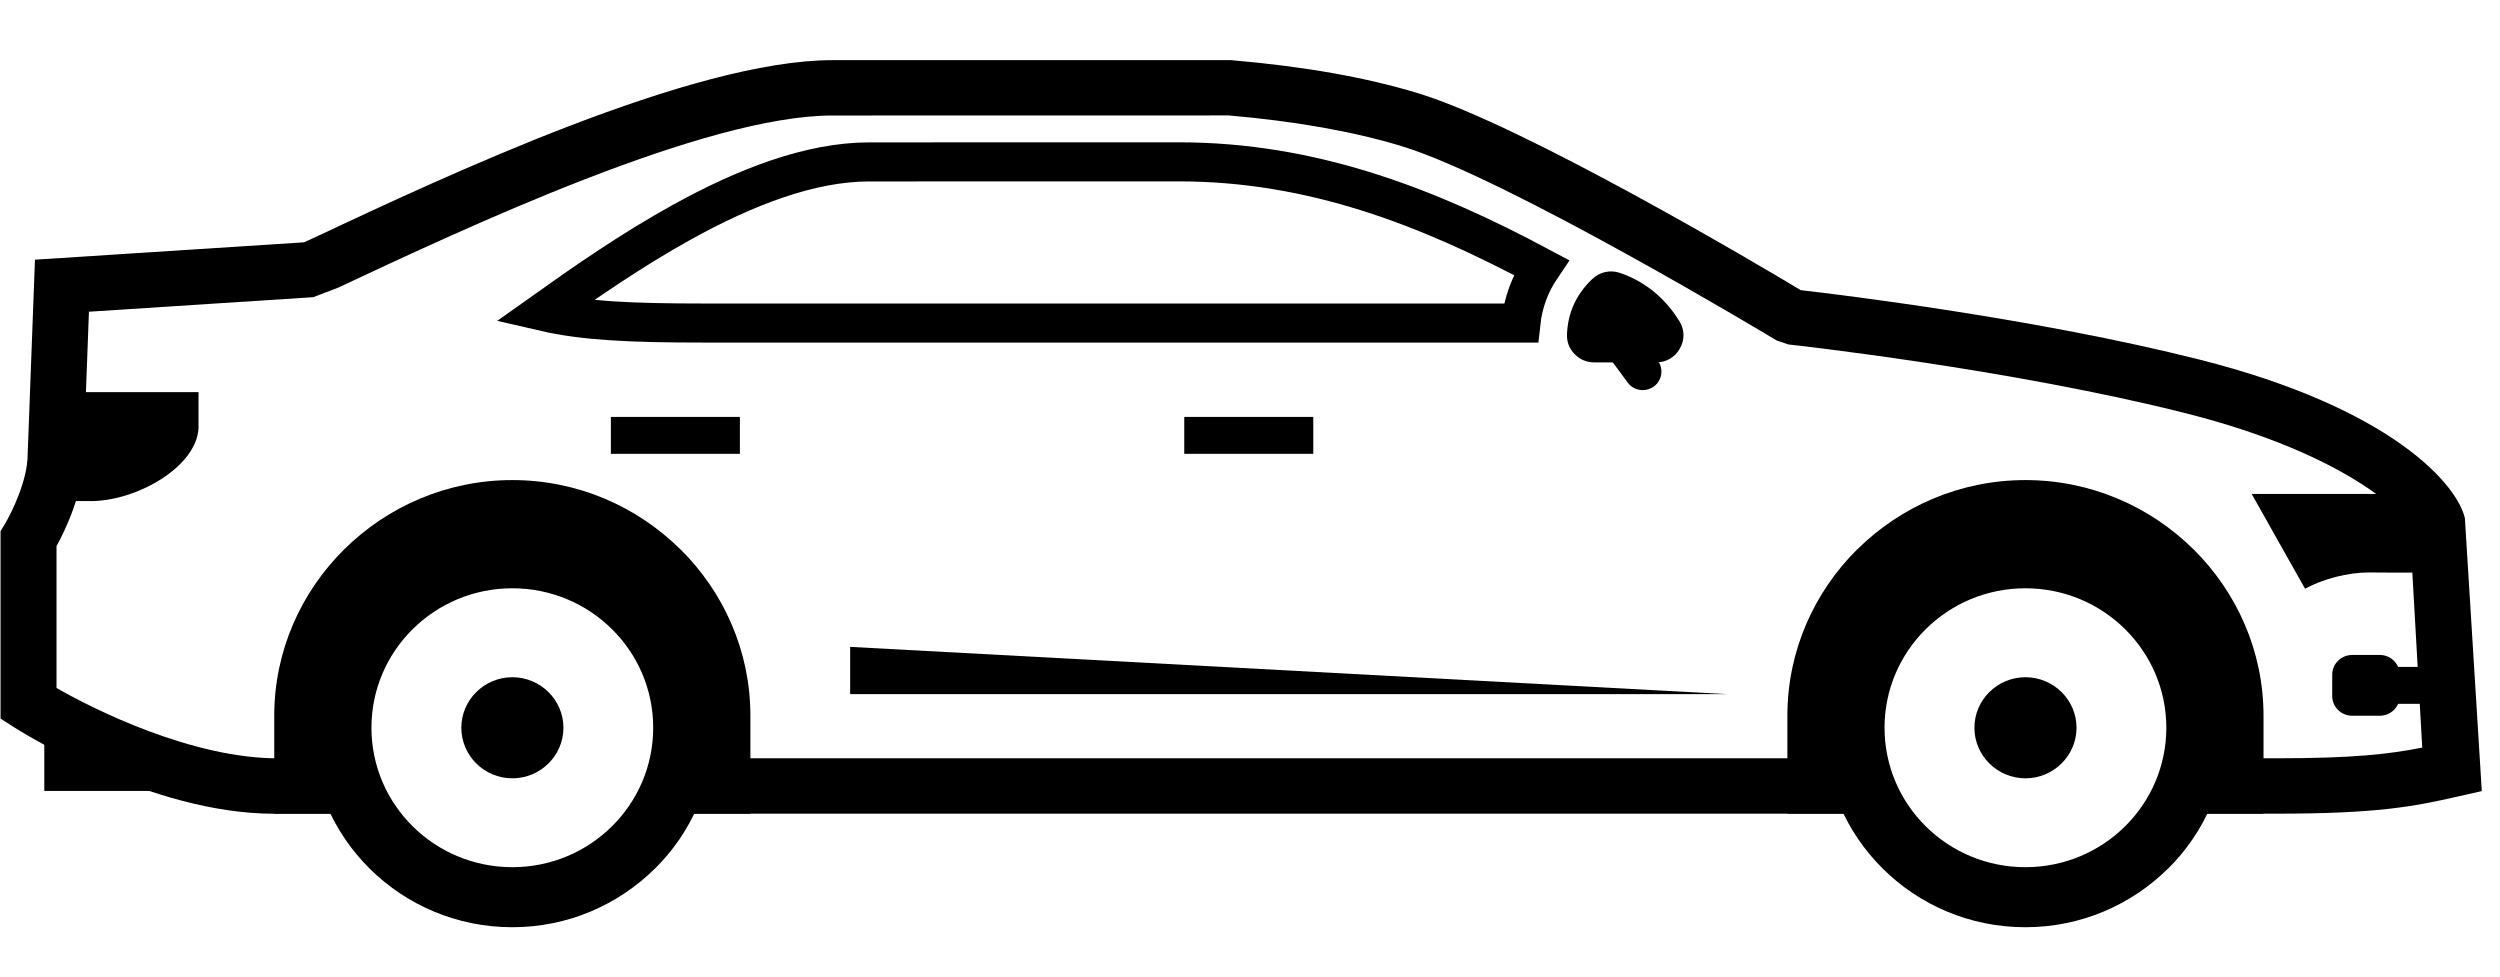 <svg viewBox="0 0 64 25" fill="none" xmlns="http://www.w3.org/2000/svg">
<path fill-rule="evenodd" clip-rule="evenodd" d="M39.454 6.846C39.167 7.27 38.99 7.751 38.934 8.27H18.035C16.124 8.27 14.945 8.213 13.924 7.977C14.976 7.228 16.183 6.392 17.452 5.69C19.077 4.79 20.74 4.145 22.252 4.145C23.491 4.145 24.871 4.145 26.241 4.144L26.273 4.144C27.632 4.144 28.98 4.143 30.173 4.143C33.595 4.143 36.552 5.293 39.454 6.846Z" stroke="currentColor"/>
<path fill-rule="evenodd" clip-rule="evenodd" d="M7.02 20.832C3.83 20.832 0.484 18.697 0.34 18.605L0.014 18.395V13.597L0.118 13.427C0.281 13.157 0.708 12.31 0.708 11.635L0.895 6.648L7.786 6.203L8.037 6.087C11.421 4.498 17.721 1.54 21.311 1.54H31.517C33.39 1.7 34.981 1.983 36.307 2.388C39.005 3.21 45.083 6.818 46.099 7.428C47.057 7.538 52.14 8.152 56.305 9.205C61.233 10.45 62.905 12.405 63.101 13.265L63.534 20.252L62.932 20.388C61.77 20.655 60.819 20.83 58.277 20.83H55.763V19.412H58.277C60.226 19.412 61.144 19.31 62.009 19.138L61.688 13.46C61.595 13.25 60.219 11.657 55.951 10.578C51.456 9.442 45.838 8.823 45.782 8.818L45.487 8.718C45.418 8.678 38.601 4.57 35.886 3.743C34.656 3.368 33.164 3.103 31.454 2.955L21.311 2.957C18.043 2.957 11.933 5.827 8.65 7.367L8.017 7.608L2.277 7.98L2.139 11.662C2.141 12.608 1.668 13.578 1.447 13.98V17.612C2.338 18.127 4.933 19.443 7.192 19.413L9.204 19.412V20.83H7.21C7.148 20.832 7.084 20.832 7.02 20.832ZM17.027 20.83H47.938V19.412H17.027V20.83Z" fill="currentColor"/>
<path fill-rule="evenodd" clip-rule="evenodd" d="M1.476 10.958C1.451 11.653 1.427 12.39 1.424 12.828H2.327C3.492 12.828 5.035 11.955 5.082 10.958V10.038H1.444V10.958H1.476Z" fill="currentColor"/>
<path fill-rule="evenodd" clip-rule="evenodd" d="M57.643 12.645L59.01 15.073C59.458 14.82 60.118 14.655 60.627 14.655H60.661C61.373 14.663 62.084 14.655 62.795 14.655L62.768 14.542C62.71 14.305 62.032 13.157 61.331 12.645C60.102 12.645 58.872 12.645 57.643 12.645Z" fill="currentColor"/>
<path fill-rule="evenodd" clip-rule="evenodd" d="M30.317 11.618H33.62V10.673H30.317V11.618Z" fill="currentColor"/>
<path fill-rule="evenodd" clip-rule="evenodd" d="M15.638 11.618H18.941V10.673H15.638V11.618Z" fill="currentColor"/>
<path fill-rule="evenodd" clip-rule="evenodd" d="M21.764 16.56V17.77H44.214L21.764 16.56Z" fill="currentColor"/>
<path fill-rule="evenodd" clip-rule="evenodd" d="M61.179 18.018H62.791V17.073H61.179V18.018Z" fill="currentColor"/>
<path fill-rule="evenodd" clip-rule="evenodd" d="M60.923 16.767H60.215C59.934 16.767 59.705 16.993 59.705 17.27V17.82C59.705 18.097 59.934 18.323 60.215 18.323H60.923C61.204 18.323 61.433 18.097 61.433 17.82V17.27C61.433 16.993 61.204 16.767 60.923 16.767Z" fill="currentColor"/>
<path fill-rule="evenodd" clip-rule="evenodd" d="M40.758 7.147L40.746 7.158C40.347 7.545 40.135 8.015 40.115 8.56C40.108 8.755 40.174 8.925 40.31 9.065C40.447 9.205 40.617 9.277 40.814 9.277H42.397C42.656 9.277 42.879 9.147 43.005 8.922C43.133 8.698 43.128 8.443 42.993 8.223C42.703 7.753 42.232 7.248 41.477 6.988C41.219 6.9 40.953 6.96 40.758 7.147Z" fill="currentColor"/>
<path fill-rule="evenodd" clip-rule="evenodd" d="M42.055 9.987C41.907 9.987 41.762 9.92 41.669 9.793L40.782 8.592C40.627 8.38 40.674 8.085 40.886 7.932C41.1 7.778 41.398 7.823 41.553 8.035L42.441 9.237C42.596 9.447 42.548 9.742 42.336 9.897C42.25 9.957 42.153 9.987 42.055 9.987Z" fill="currentColor"/>
<path fill-rule="evenodd" clip-rule="evenodd" d="M1.134 18.253V20.248H6.387V20.092C4.197 19.892 2.011 18.757 1.134 18.253Z" fill="currentColor"/>
<path fill-rule="evenodd" clip-rule="evenodd" d="M13.115 12.29H13.117C14.789 12.29 16.312 12.968 17.416 14.062L17.42 14.063C18.525 15.157 19.21 16.665 19.21 18.32V20.83H16.936C17.317 20.183 17.536 19.432 17.536 18.63C17.536 16.215 15.557 14.257 13.115 14.257C10.675 14.257 8.696 16.215 8.696 18.63C8.696 19.432 8.913 20.183 9.295 20.83H7.021V18.32C7.021 16.665 7.707 15.157 8.812 14.063L8.813 14.062C9.918 12.968 11.443 12.29 13.115 12.29Z" fill="currentColor"/>
<path fill-rule="evenodd" clip-rule="evenodd" d="M9.467 15.02C10.4 14.097 11.692 13.525 13.116 13.525C14.538 13.525 15.828 14.097 16.761 15.02L16.764 15.022C17.698 15.947 18.275 17.222 18.275 18.63C18.275 20.04 17.698 21.317 16.764 22.24H16.761C15.828 23.163 14.538 23.737 13.116 23.737C11.692 23.737 10.4 23.165 9.467 22.24C8.534 21.317 7.956 20.04 7.956 18.63C7.956 17.222 8.534 15.947 9.467 15.022V15.02ZM13.116 15.06C11.124 15.06 9.509 16.658 9.509 18.63C9.509 20.602 11.124 22.2 13.116 22.2C15.107 22.2 16.722 20.602 16.722 18.63C16.722 16.658 15.107 15.06 13.116 15.06Z" fill="currentColor"/>
<path fill-rule="evenodd" clip-rule="evenodd" d="M13.117 19.925C13.836 19.925 14.424 19.343 14.424 18.63C14.424 17.918 13.836 17.337 13.117 17.337C12.396 17.337 11.81 17.918 11.81 18.63C11.81 19.343 12.396 19.925 13.117 19.925Z" fill="currentColor"/>
<path fill-rule="evenodd" clip-rule="evenodd" d="M51.85 12.29C53.524 12.29 55.047 12.968 56.152 14.062L56.155 14.063C57.258 15.157 57.946 16.665 57.946 18.32V20.83H55.672C56.052 20.183 56.27 19.432 56.27 18.63C56.27 16.215 54.292 14.257 51.85 14.257C49.41 14.257 47.431 16.215 47.431 18.63C47.431 19.432 47.648 20.183 48.029 20.83H45.757V18.32C45.757 16.665 46.442 15.157 47.545 14.063L47.549 14.062C48.654 12.968 50.178 12.29 51.85 12.29Z" fill="currentColor"/>
<path fill-rule="evenodd" clip-rule="evenodd" d="M48.202 15.02C49.135 14.097 50.425 13.525 51.85 13.525C53.273 13.525 54.563 14.097 55.496 15.02L55.5 15.022C56.433 15.947 57.011 17.222 57.011 18.63C57.011 20.04 56.433 21.317 55.5 22.24H55.496C54.563 23.163 53.273 23.737 51.85 23.737C50.425 23.737 49.135 23.165 48.202 22.24C47.269 21.317 46.691 20.04 46.691 18.63C46.691 17.222 47.269 15.947 48.202 15.022V15.02ZM51.85 15.06C49.858 15.06 48.244 16.658 48.244 18.63C48.244 20.602 49.858 22.2 51.85 22.2C53.843 22.2 55.458 20.602 55.458 18.63C55.458 16.658 53.843 15.06 51.85 15.06Z" fill="currentColor"/>
<path fill-rule="evenodd" clip-rule="evenodd" d="M51.852 19.925C52.571 19.925 53.159 19.343 53.159 18.63C53.159 17.918 52.571 17.337 51.852 17.337C51.131 17.337 50.545 17.918 50.545 18.63C50.545 19.343 51.131 19.925 51.852 19.925Z" fill="currentColor"/>
</svg>
